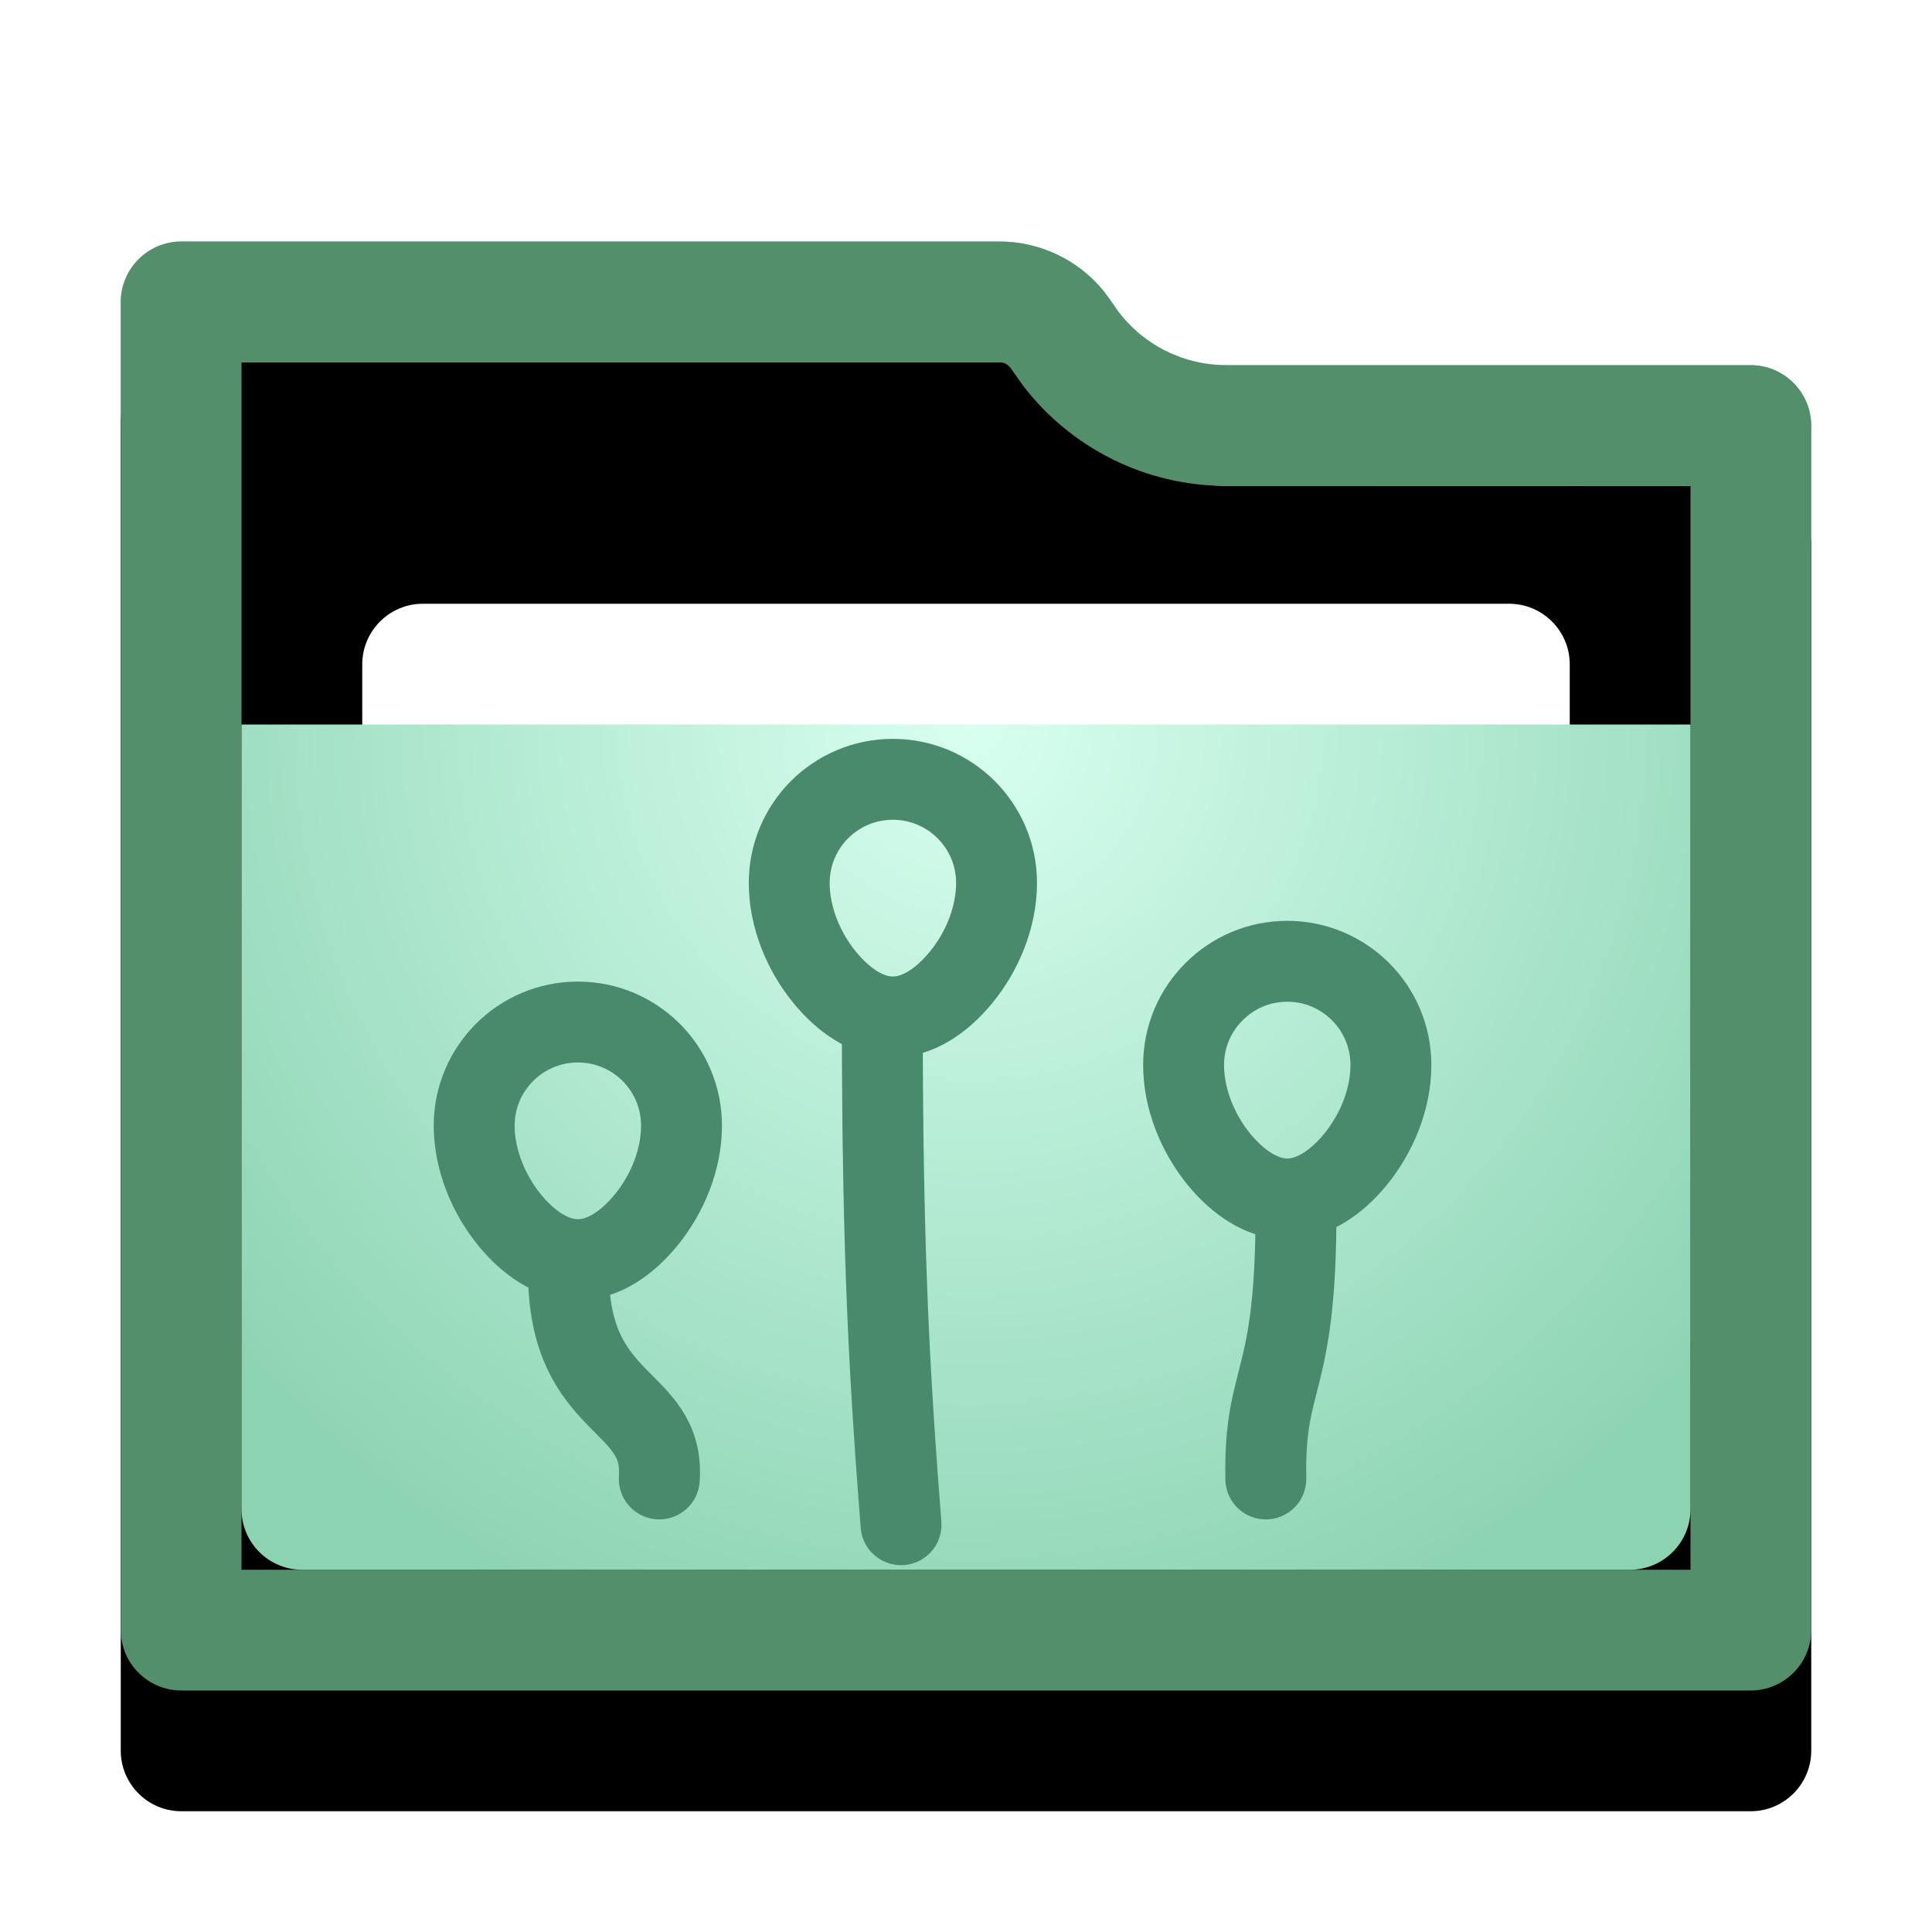 <svg xmlns="http://www.w3.org/2000/svg" xmlns:xlink="http://www.w3.org/1999/xlink" width="16" height="16" viewBox="0 0 16 16">
  <defs>
    <path id="folder-stack-a" d="M8.214,0.512 C8.42,0.831 8.774,1.024 9.153,1.024 L13.498,1.024 C13.775,1.024 14,1.249 14,1.526 L14,11.498 C14,11.775 13.775,12 13.498,12 L0.502,12 C0.225,12 1.35301375e-15,11.775 0,11.498 L0,0.502 C-3.3986776e-17,0.225 0.225,-5.04131348e-16 0.502,0 L7.275,0 C7.655,7.03313217e-16 8.008,0.193 8.214,0.512 Z"/>
    <filter id="folder-stack-b" width="107.1%" height="108.3%" x="-3.6%" y="-4.2%" filterUnits="objectBoundingBox">
      <feOffset dy="1" in="SourceAlpha" result="shadowOffsetInner1"/>
      <feComposite in="shadowOffsetInner1" in2="SourceAlpha" k2="-1" k3="1" operator="arithmetic" result="shadowInnerInner1"/>
      <feColorMatrix in="shadowInnerInner1" values="0 0 0 0 1   0 0 0 0 1   0 0 0 0 1  0 0 0 0.5 0"/>
    </filter>
    <radialGradient id="folder-stack-c" cx="50%" cy="0%" r="116.925%" fx="50%" fy="0%" gradientTransform="matrix(.062 .994 -.58 .106 .47 -.497)">
      <stop offset="0%" stop-color="#D8FFF0"/>
      <stop offset="100%" stop-color="#8CD3B2"/>
    </radialGradient>
  </defs>
  <g fill="none" fill-rule="evenodd">
    <g transform="translate(1 2)">
      <use fill="#85D3B5" xlink:href="#folder-stack-a"/>
      <use fill="#000" filter="url(#folder-stack-b)" xlink:href="#folder-stack-a"/>
      <path fill="#548F6B" fill-rule="nonzero" d="M7.275,0 C7.613,0 7.93,0.152 8.14,0.41 L8.214,0.512 C8.42,0.831 8.774,1.024 9.153,1.024 L13.498,1.024 C13.775,1.024 14,1.249 14,1.526 L14,11.498 C14,11.775 13.775,12 13.498,12 L0.502,12 C0.225,12 0,11.775 0,11.498 L0,0.502 C0,0.225 0.225,0 0.502,0 L7.275,0 Z M1,11 L13,11 L13,2.023 L9.153,2.024 C8.489,2.024 7.867,1.712 7.469,1.189 L7.374,1.054 C7.359,1.031 7.338,1.015 7.314,1.006 L7.275,1 L1,1 L1,11 Z"/>
      <path fill="#FFF" d="M2.502,3 L11.498,3 C11.775,3 12,3.225 12,3.502 L12,7.497 C12,7.775 11.775,8 11.498,8 L2.502,8 C2.225,8 2,7.775 2,7.497 L2,3.502 C2,3.225 2.225,3 2.502,3 Z"/>
      <path fill="url(#folder-stack-c)" d="M1,4 L13,4 L13,10.498 C13,10.775 12.775,11 12.498,11 L1.502,11 C1.225,11 1,10.775 1,10.498 L1,4 L1,4 Z"/>
    </g>
    <g stroke="#498A6C" stroke-width=".67" transform="translate(3.5 6.056)">
      <path d="M1.286,2.408 C1.523,2.408 1.737,2.504 1.893,2.659 C2.048,2.815 2.144,3.029 2.144,3.266 C2.144,3.55 2.025,3.837 1.847,4.052 C1.696,4.235 1.5,4.376 1.286,4.376 C1.072,4.376 0.875,4.235 0.724,4.052 C0.547,3.837 0.427,3.55 0.427,3.266 C0.427,3.029 0.523,2.815 0.679,2.659 C0.834,2.504 1.049,2.408 1.286,2.408 Z M7.161,1.905 C7.398,1.905 7.612,2.001 7.768,2.157 C7.923,2.312 8.019,2.527 8.019,2.764 C8.019,3.047 7.9,3.334 7.722,3.55 C7.571,3.732 7.375,3.873 7.161,3.873 C6.947,3.873 6.75,3.732 6.599,3.55 C6.421,3.334 6.302,3.047 6.302,2.764 C6.302,2.527 6.398,2.312 6.554,2.157 C6.709,2.001 6.924,1.905 7.161,1.905 Z M3.894,0.398 C4.131,0.398 4.346,0.494 4.501,0.649 C4.657,0.805 4.753,1.019 4.753,1.256 C4.753,1.54 4.634,1.827 4.456,2.042 C4.305,2.225 4.108,2.366 3.894,2.366 C3.68,2.366 3.484,2.225 3.333,2.042 C3.155,1.827 3.036,1.54 3.036,1.256 C3.036,1.019 3.132,0.805 3.287,0.649 C3.443,0.494 3.657,0.398 3.894,0.398 Z"/>
      <path stroke-linecap="round" d="M3.807 2.387C3.807 4.361 3.87 5.393 3.962 6.571M7.233 3.976C7.233 5.449 6.967 5.313 6.983 6.192"/>
      <path stroke-linecap="round" d="M1.962,4.479 C1.962,5.618 1.162,5.512 1.21,6.192" transform="matrix(-1 0 0 1 3.17 0)"/>
    </g>
  </g>
</svg>
